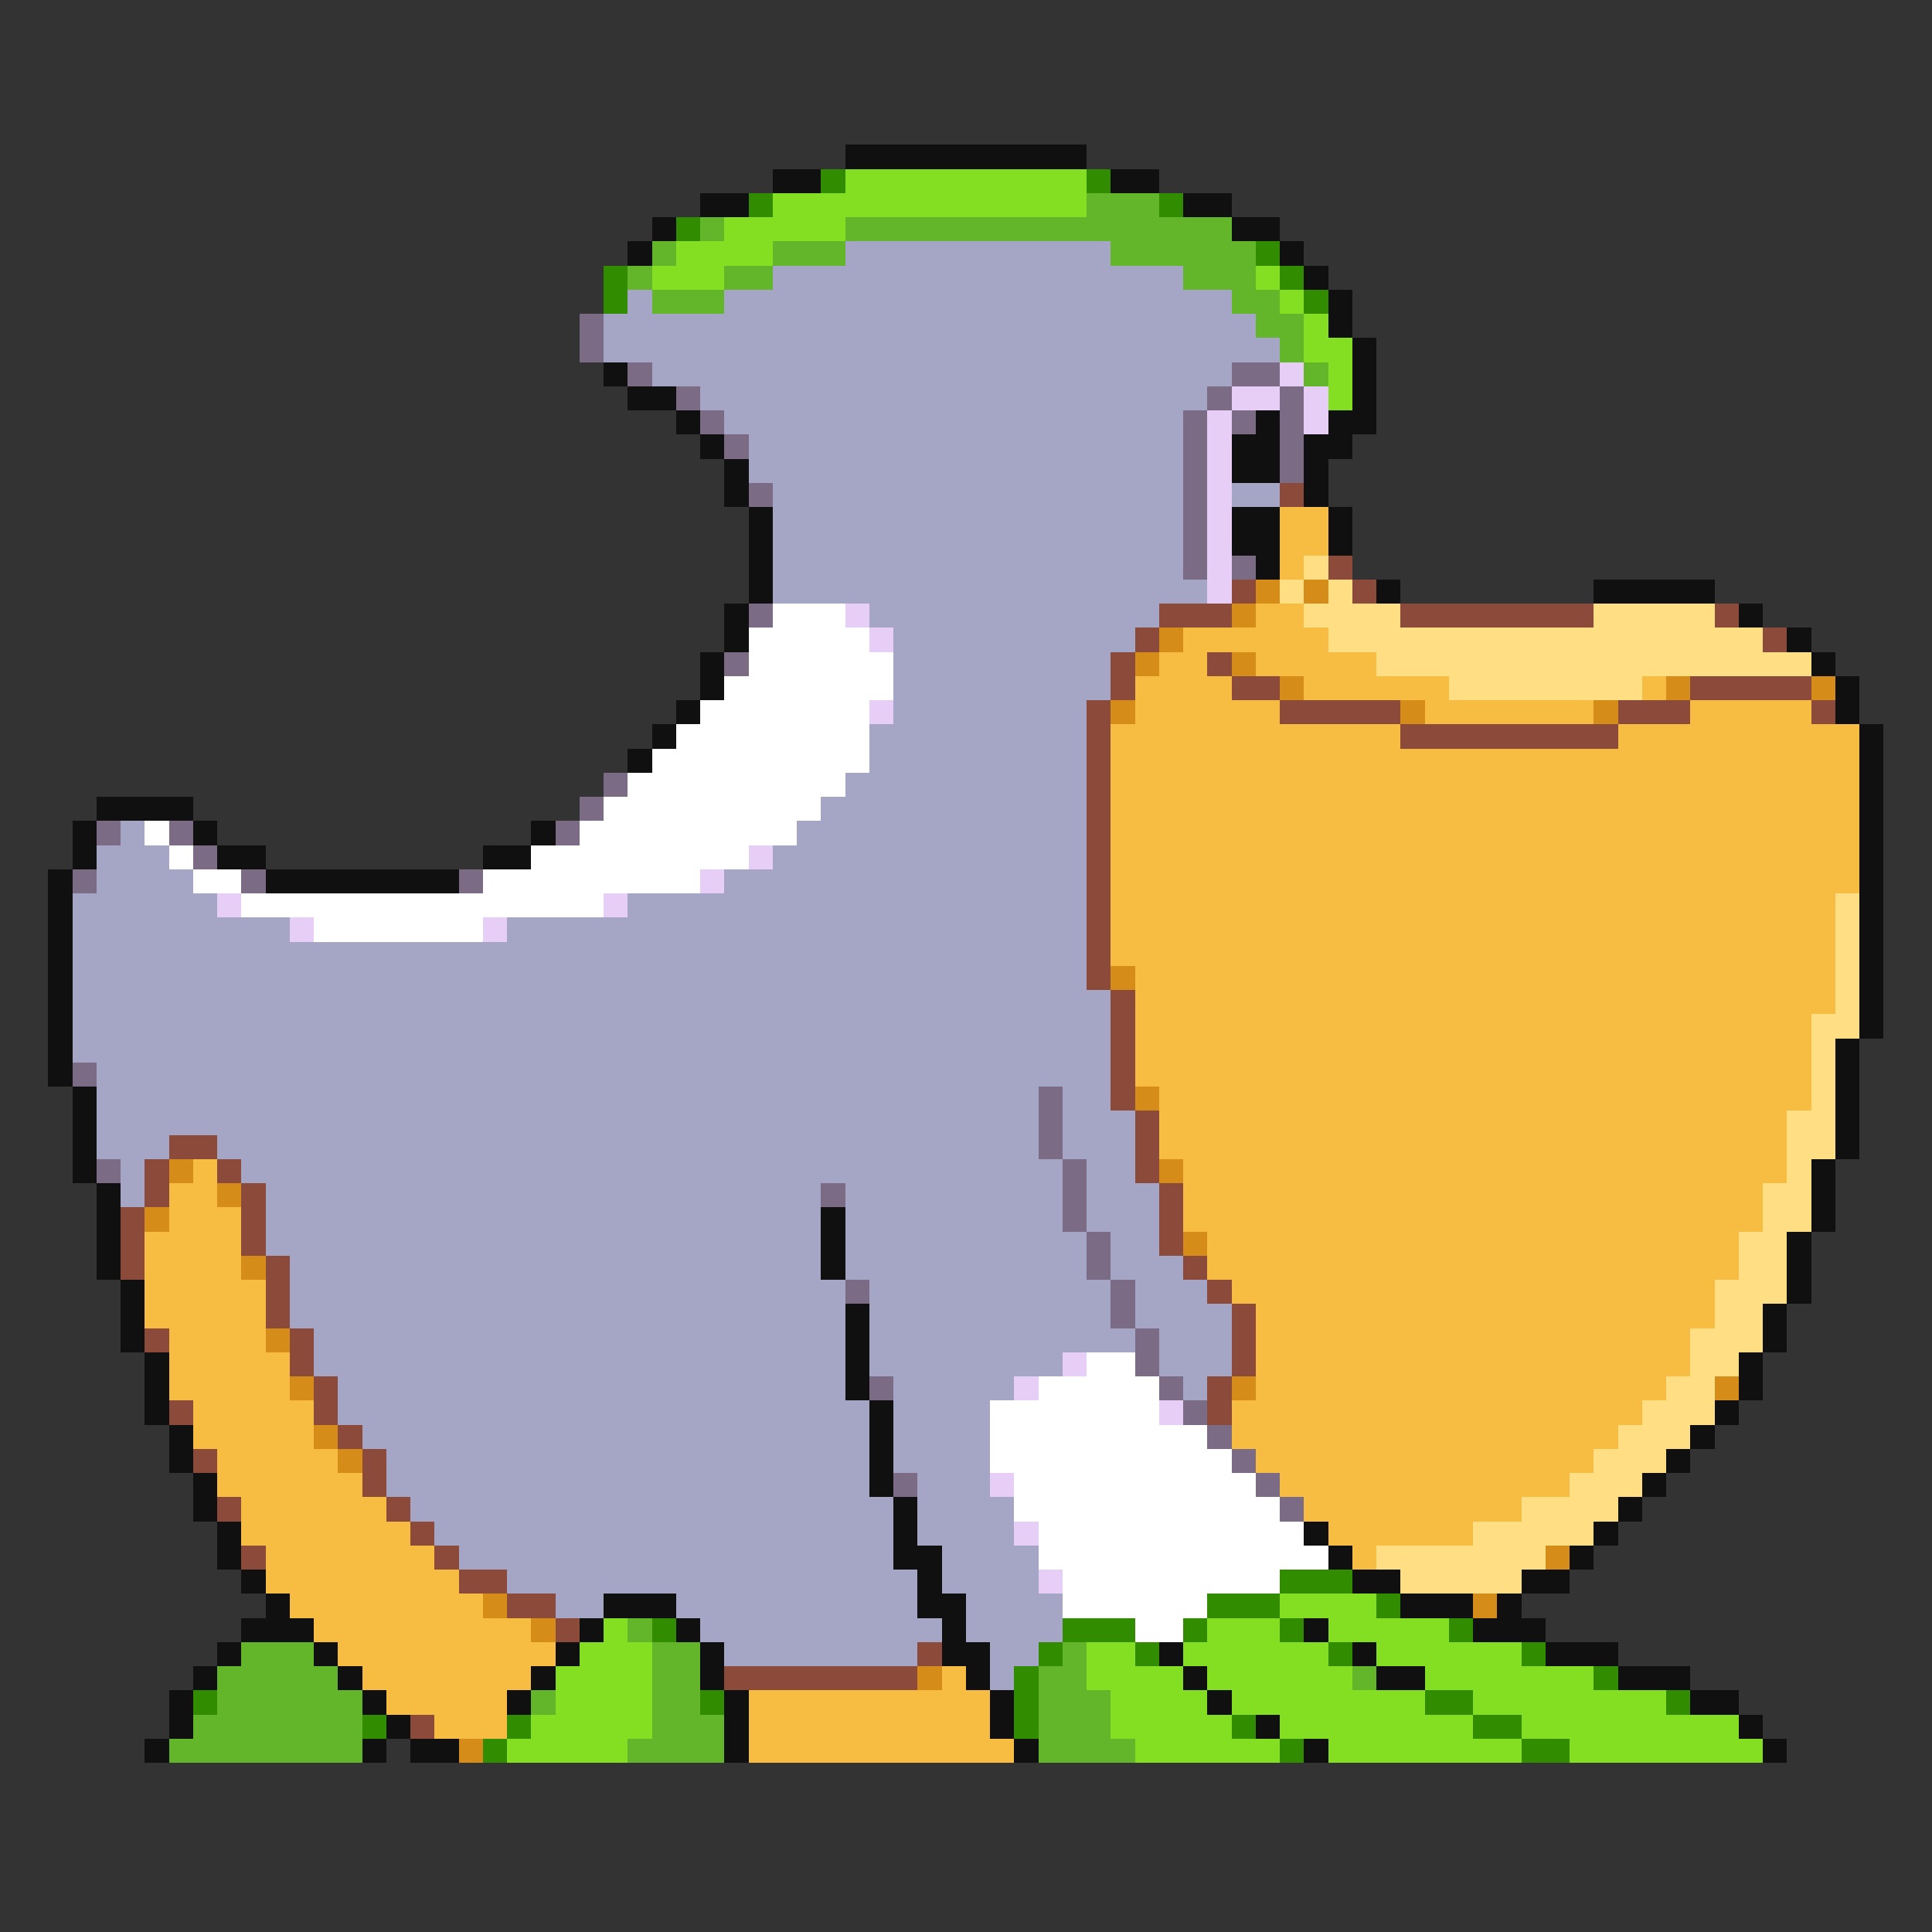 <svg xmlns="http://www.w3.org/2000/svg" viewBox="0 -0.5 80 80" shape-rendering="crispEdges">
<rect x="0" y="-0.5" width="80" height="80" fill="#333333" stroke="none"/>
<path stroke="#101010" d="M35 6h10M32 7h2M46 7h2M29 8h2M49 8h2M27 9h1M51 9h2M26 10h1M53 10h1M54 11h1M55 12h1M55 13h1M56 14h1M25 15h1M56 15h1M26 16h2M56 16h1M28 17h1M52 17h1M55 17h2M29 18h1M51 18h2M54 18h2M30 19h1M51 19h2M54 19h1M30 20h1M54 20h1M31 21h1M51 21h2M55 21h1M31 22h1M51 22h2M55 22h1M31 23h1M52 23h1M31 24h1M57 24h1M66 24h5M30 25h1M72 25h1M30 26h1M74 26h1M29 27h1M75 27h1M29 28h1M76 28h1M28 29h1M76 29h1M27 30h1M77 30h1M26 31h1M77 31h1M77 32h1M4 33h4M77 33h1M3 34h1M8 34h1M22 34h1M77 34h1M3 35h1M9 35h2M20 35h2M77 35h1M2 36h1M11 36h8M77 36h1M2 37h1M77 37h1M2 38h1M77 38h1M2 39h1M77 39h1M2 40h1M77 40h1M2 41h1M77 41h1M2 42h1M77 42h1M2 43h1M76 43h1M2 44h1M76 44h1M3 45h1M76 45h1M3 46h1M76 46h1M3 47h1M76 47h1M3 48h1M75 48h1M4 49h1M75 49h1M4 50h1M34 50h1M75 50h1M4 51h1M34 51h1M74 51h1M4 52h1M34 52h1M74 52h1M5 53h1M74 53h1M5 54h1M35 54h1M73 54h1M5 55h1M35 55h1M73 55h1M6 56h1M35 56h1M72 56h1M6 57h1M35 57h1M72 57h1M6 58h1M36 58h1M71 58h1M7 59h1M36 59h1M70 59h1M7 60h1M36 60h1M69 60h1M8 61h1M36 61h1M68 61h1M8 62h1M37 62h1M67 62h1M9 63h1M37 63h1M54 63h1M66 63h1M9 64h1M37 64h2M55 64h1M65 64h1M10 65h1M38 65h1M56 65h2M63 65h2M11 66h1M25 66h3M38 66h2M58 66h3M62 66h1M10 67h3M24 67h1M28 67h1M39 67h1M54 67h1M61 67h3M9 68h1M13 68h1M23 68h1M29 68h1M39 68h2M48 68h1M56 68h1M64 68h3M8 69h1M14 69h1M22 69h1M29 69h1M40 69h1M49 69h1M57 69h2M67 69h3M7 70h1M15 70h1M21 70h1M30 70h1M41 70h1M50 70h1M70 70h2M7 71h1M16 71h1M30 71h1M41 71h1M52 71h1M72 71h1M6 72h1M15 72h1M17 72h2M30 72h1M42 72h1M54 72h1M73 72h1" />
<path stroke="#318c00" d="M34 7h1M45 7h1M31 8h1M48 8h1M28 9h1M52 10h1M25 11h1M53 11h1M25 12h1M54 12h1M53 65h3M50 66h3M57 66h1M27 67h1M44 67h3M49 67h1M53 67h1M60 67h1M43 68h1M47 68h1M55 68h1M63 68h1M42 69h1M66 69h1M8 70h1M29 70h1M42 70h1M59 70h2M69 70h1M15 71h1M21 71h1M42 71h1M51 71h1M61 71h2M20 72h1M53 72h1M63 72h2" />
<path stroke="#84de21" d="M35 7h10M32 8h13M30 9h5M28 10h4M27 11h3M52 11h1M53 12h1M54 13h1M54 14h2M55 15h1M55 16h1M53 66h4M25 67h1M50 67h3M55 67h5M24 68h3M45 68h2M49 68h6M57 68h6M23 69h4M45 69h4M50 69h6M59 69h7M23 70h4M46 70h4M51 70h8M61 70h8M22 71h5M46 71h5M53 71h8M63 71h9M21 72h5M47 72h6M55 72h8M65 72h8" />
<path stroke="#63b529" d="M45 8h3M29 9h1M35 9h16M27 10h1M32 10h3M46 10h6M26 11h1M30 11h2M49 11h3M27 12h3M51 12h2M52 13h2M53 14h1M54 15h1M26 67h1M10 68h3M27 68h2M44 68h1M9 69h5M27 69h2M43 69h2M56 69h1M9 70h6M22 70h1M27 70h2M43 70h3M8 71h7M27 71h3M43 71h3M7 72h8M26 72h4M43 72h4" />
<path stroke="#a5a5c5" d="M35 10h11M32 11h17M26 12h1M30 12h21M25 13h27M25 14h28M27 15h24M29 16h21M30 17h19M31 18h18M31 19h18M32 20h17M51 20h2M32 21h17M32 22h17M32 23h17M32 24h18M36 25h12M37 26h10M37 27h9M37 28h9M37 29h8M36 30h9M36 31h9M35 32h10M34 33h11M5 34h1M33 34h12M4 35h3M32 35h13M4 36h4M30 36h15M3 37h6M26 37h19M3 38h9M21 38h24M3 39h42M3 40h42M3 41h43M3 42h43M3 43h43M4 44h42M4 45h39M44 45h2M4 46h39M44 46h3M4 47h3M9 47h34M44 47h3M5 48h1M10 48h34M45 48h2M5 49h1M11 49h23M35 49h9M45 49h3M11 50h23M35 50h9M45 50h3M11 51h23M35 51h10M46 51h2M12 52h22M35 52h10M46 52h3M12 53h23M36 53h10M47 53h3M12 54h23M36 54h10M47 54h4M13 55h22M36 55h11M48 55h3M13 56h22M36 56h8M48 56h3M14 57h21M37 57h5M49 57h1M14 58h22M37 58h4M15 59h21M37 59h4M16 60h20M37 60h4M16 61h20M38 61h3M17 62h20M38 62h4M18 63h19M38 63h4M19 64h18M39 64h4M21 65h17M39 65h4M23 66h2M28 66h10M40 66h4M29 67h10M40 67h4M30 68h8M41 68h2M41 69h1" />
<path stroke="#7b6b84" d="M24 13h1M24 14h1M26 15h1M51 15h2M28 16h1M50 16h1M53 16h1M29 17h1M49 17h1M51 17h1M53 17h1M30 18h1M49 18h1M53 18h1M49 19h1M53 19h1M31 20h1M49 20h1M49 21h1M49 22h1M49 23h1M51 23h1M31 25h1M30 27h1M25 32h1M24 33h1M4 34h1M7 34h1M23 34h1M8 35h1M3 36h1M10 36h1M19 36h1M3 44h1M43 45h1M43 46h1M43 47h1M4 48h1M44 48h1M34 49h1M44 49h1M44 50h1M45 51h1M45 52h1M35 53h1M46 53h1M46 54h1M47 55h1M47 56h1M36 57h1M48 57h1M49 58h1M50 59h1M51 60h1M37 61h1M52 61h1M53 62h1" />
<path stroke="#e6cef7" d="M53 15h1M51 16h2M54 16h1M50 17h1M54 17h1M50 18h1M50 19h1M50 20h1M50 21h1M50 22h1M50 23h1M50 24h1M35 25h1M36 26h1M36 29h1M31 35h1M29 36h1M9 37h1M25 37h1M12 38h1M20 38h1M44 56h1M42 57h1M48 58h1M41 61h1M42 63h1M43 65h1" />
<path stroke="#8c4a3a" d="M53 20h1M55 23h1M51 24h1M56 24h1M48 25h3M58 25h8M71 25h1M47 26h1M73 26h1M46 27h1M50 27h1M46 28h1M51 28h2M70 28h5M45 29h1M53 29h5M67 29h3M75 29h1M45 30h1M58 30h9M45 31h1M45 32h1M45 33h1M45 34h1M45 35h1M45 36h1M45 37h1M45 38h1M45 39h1M45 40h1M46 41h1M46 42h1M46 43h1M46 44h1M46 45h1M47 46h1M7 47h2M47 47h1M6 48h1M9 48h1M47 48h1M6 49h1M10 49h1M48 49h1M5 50h1M10 50h1M48 50h1M5 51h1M10 51h1M48 51h1M5 52h1M11 52h1M49 52h1M11 53h1M50 53h1M11 54h1M51 54h1M6 55h1M12 55h1M51 55h1M12 56h1M51 56h1M13 57h1M50 57h1M7 58h1M13 58h1M50 58h1M14 59h1M8 60h1M15 60h1M15 61h1M9 62h1M16 62h1M17 63h1M10 64h1M18 64h1M19 65h2M21 66h2M23 67h1M38 68h1M30 69h8M17 71h1" />
<path stroke="#f7bd42" d="M53 21h2M53 22h2M53 23h1M52 25h2M49 26h6M48 27h2M52 27h5M47 28h4M54 28h6M68 28h1M47 29h6M59 29h7M70 29h5M46 30h12M67 30h10M46 31h31M46 32h31M46 33h31M46 34h31M46 35h31M46 36h31M46 37h30M46 38h30M46 39h30M47 40h29M47 41h29M47 42h28M47 43h28M47 44h28M48 45h27M48 46h26M48 47h26M8 48h1M49 48h25M7 49h2M49 49h24M7 50h3M49 50h24M6 51h4M50 51h22M6 52h4M50 52h22M6 53h5M51 53h20M6 54h5M52 54h19M7 55h4M52 55h18M7 56h5M52 56h18M7 57h5M52 57h17M8 58h5M51 58h17M8 59h5M51 59h16M9 60h5M52 60h14M9 61h6M53 61h12M10 62h6M54 62h9M10 63h7M55 63h6M11 64h7M56 64h1M11 65h8M12 66h8M13 67h9M14 68h9M15 69h7M39 69h1M16 70h5M31 70h10M18 71h3M31 71h10M31 72h11" />
<path stroke="#ffde84" d="M54 23h1M53 24h1M55 24h1M54 25h4M66 25h5M55 26h18M57 27h18M60 28h8M76 37h1M76 38h1M76 39h1M76 40h1M76 41h1M75 42h2M75 43h1M75 44h1M75 45h1M74 46h2M74 47h2M74 48h1M73 49h2M73 50h2M72 51h2M72 52h2M71 53h3M71 54h2M70 55h3M70 56h2M69 57h2M68 58h3M67 59h3M66 60h3M65 61h3M63 62h4M61 63h5M57 64h7M58 65h5" />
<path stroke="#d68c19" d="M52 24h1M54 24h1M51 25h1M48 26h1M47 27h1M51 27h1M53 28h1M69 28h1M75 28h1M46 29h1M58 29h1M66 29h1M46 40h1M47 45h1M7 48h1M48 48h1M9 49h1M6 50h1M49 51h1M10 52h1M11 55h1M12 57h1M51 57h1M71 57h1M13 59h1M14 60h1M64 64h1M20 66h1M61 66h1M22 67h1M38 69h1M19 72h1" />
<path stroke="#ffffff" d="M32 25h3M31 26h5M31 27h6M30 28h7M29 29h7M28 30h8M27 31h9M26 32h9M25 33h9M6 34h1M24 34h9M7 35h1M22 35h9M8 36h2M20 36h9M10 37h15M13 38h7M45 56h2M43 57h5M41 58h7M41 59h9M41 60h10M42 61h10M42 62h11M43 63h11M43 64h12M44 65h9M44 66h6M47 67h2" />
</svg>